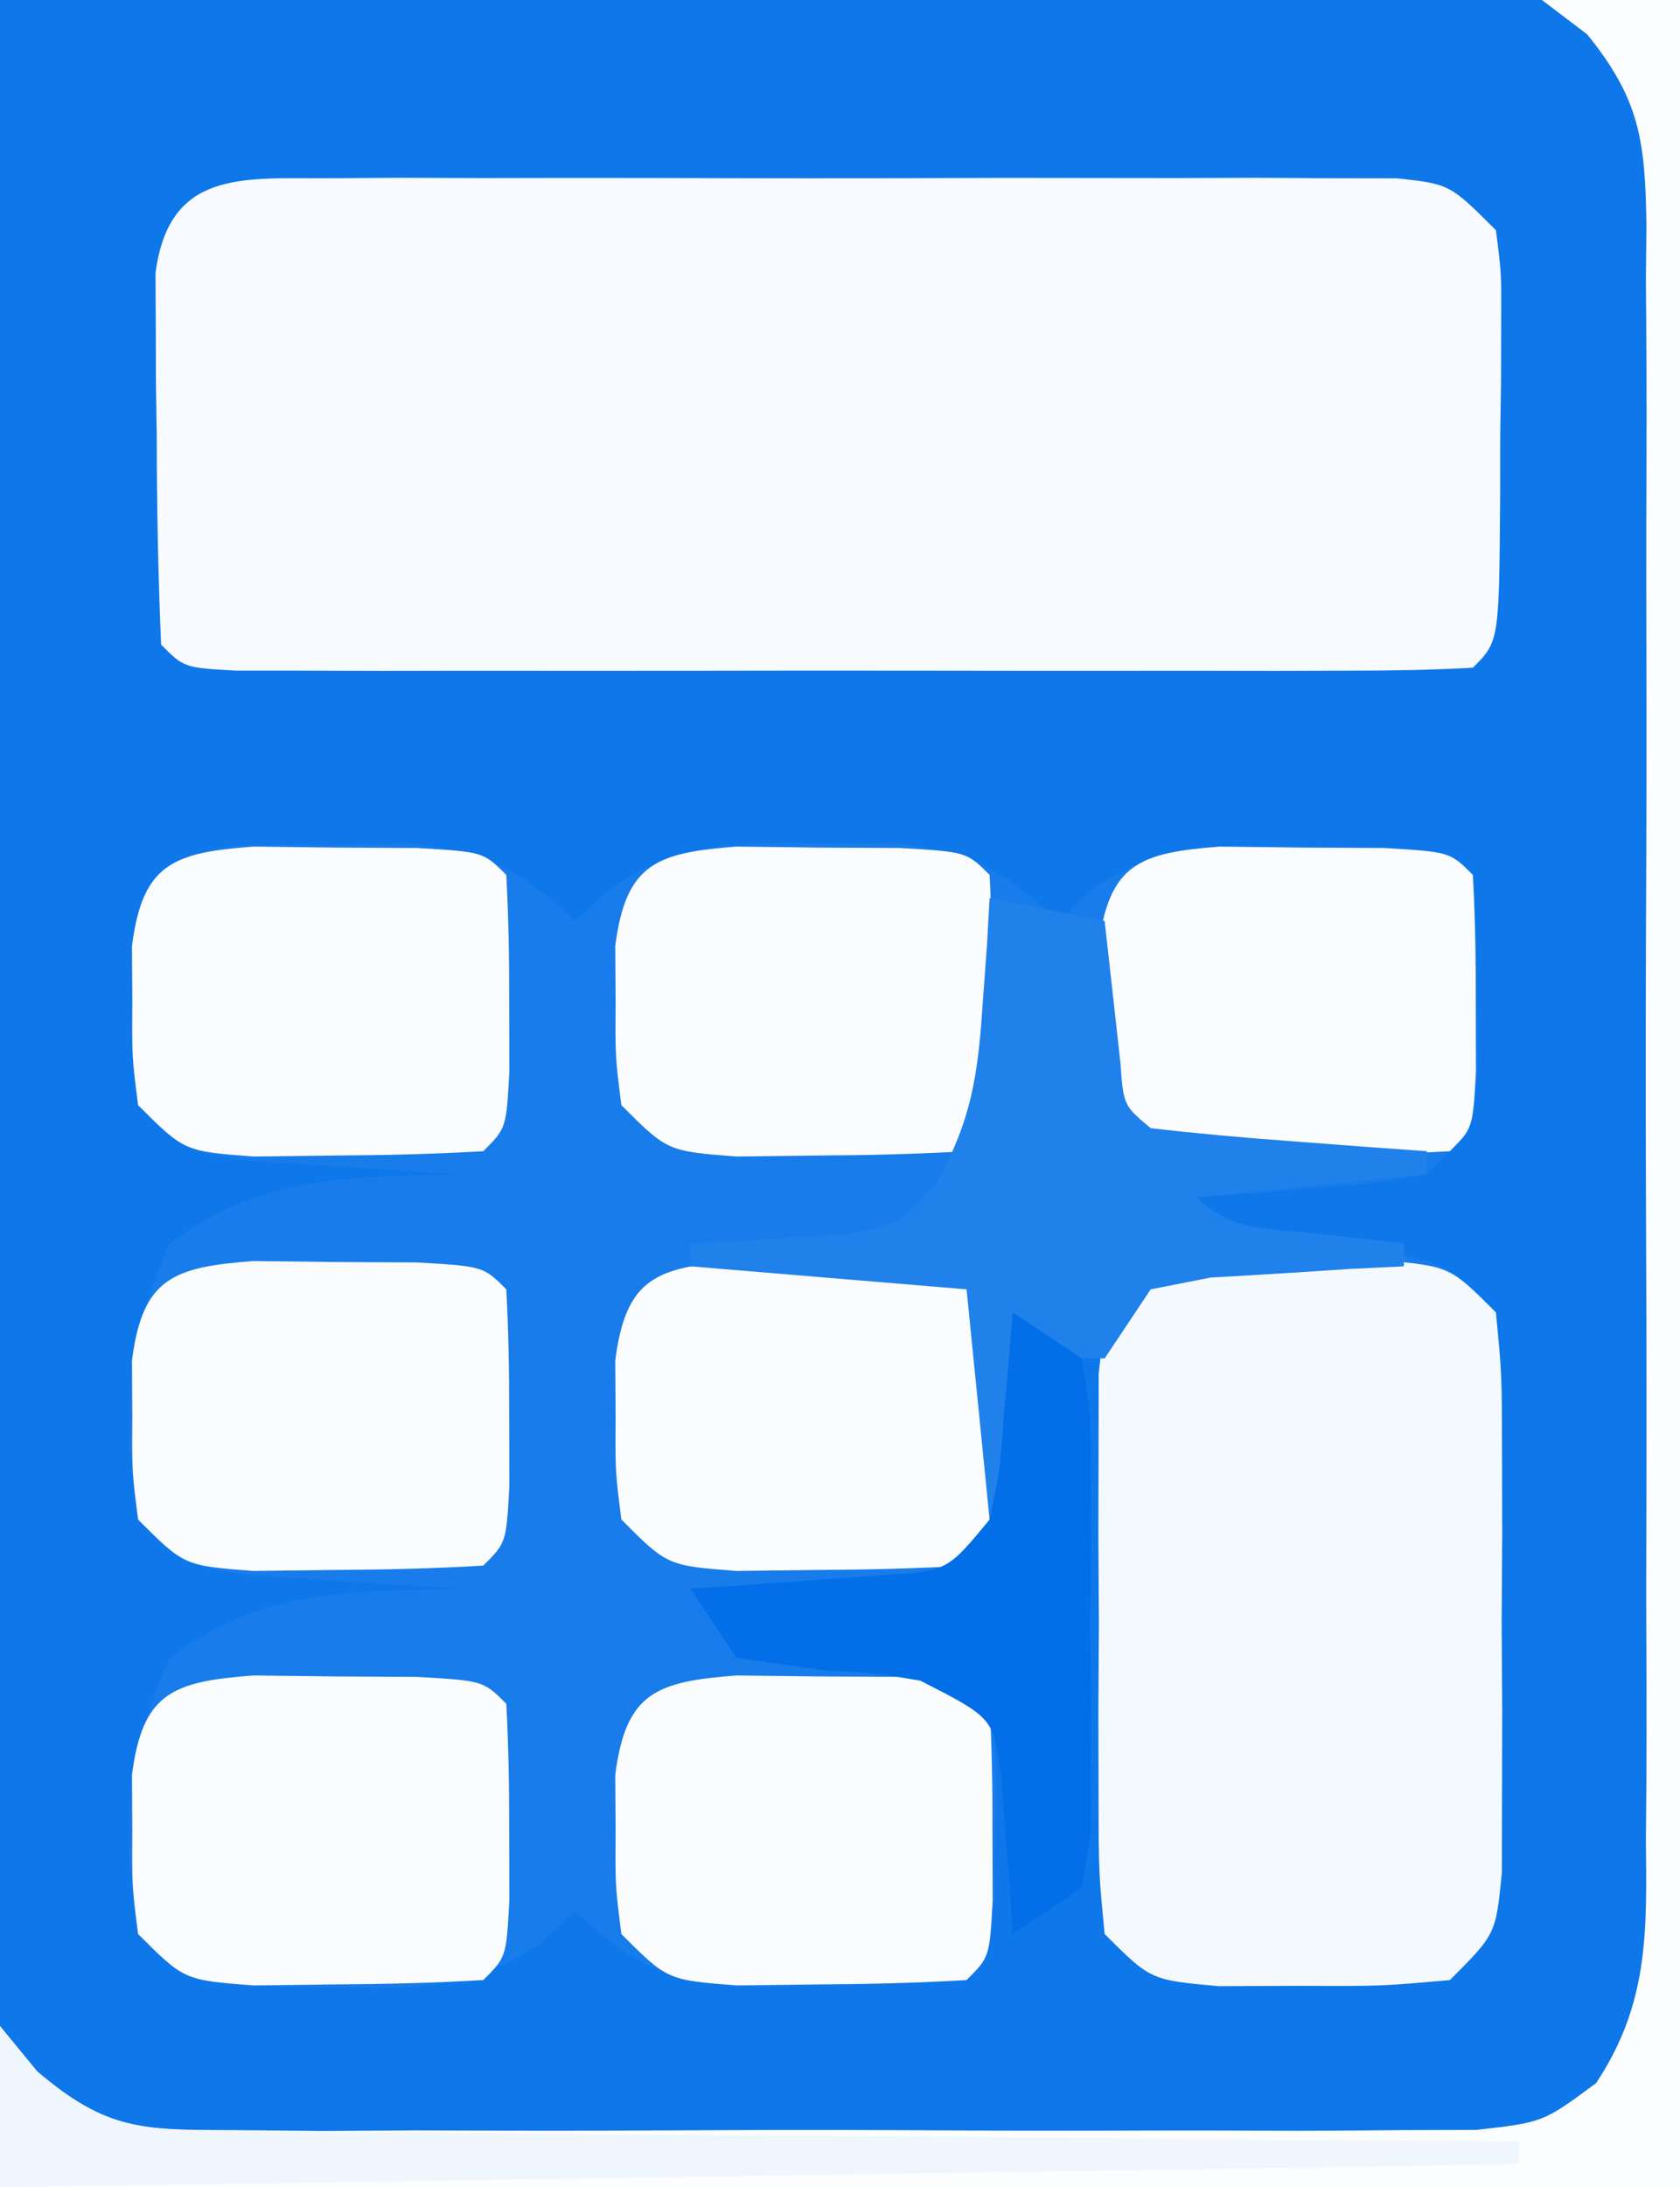 <?xml version="1.0" encoding="UTF-8"?>
<svg version="1.1" xmlns="http://www.w3.org/2000/svg" width="73" height="95">
<rect width="100%" height="100%" fill="#333333" stroke="none"/>
<path d="M0 0 C24.09 0 48.18 0 73 0 C73 31.35 73 62.7 73 95 C48.91 95 24.82 95 0 95 C0 63.65 0 32.3 0 0 Z " fill="#0E77E9" transform="translate(0,0)"/>
<path d="M0 0 C1.713 -0.025 1.713 -0.025 3.461 -0.051 C6.836 0.337 8.178 1.029 10.625 3.312 C11.151 2.825 11.677 2.338 12.219 1.836 C15.341 -0.141 17.453 -0.088 21.125 -0.062 C22.249 -0.07 23.373 -0.078 24.531 -0.086 C27.842 0.34 29.21 1.075 31.625 3.312 C32.147 2.823 32.669 2.333 33.207 1.828 C36.393 -0.169 38.582 -0.021 42.312 0.062 C43.471 0.078 44.63 0.093 45.824 0.109 C48.625 0.312 48.625 0.312 49.625 1.312 C49.75 3.122 49.801 4.936 49.812 6.75 C49.827 7.739 49.841 8.727 49.855 9.746 C49.625 12.312 49.625 12.312 47.625 14.312 C45.242 14.727 45.242 14.727 42.5 14.938 C41.59 15.012 40.68 15.087 39.742 15.164 C39.044 15.213 38.345 15.262 37.625 15.312 C39.672 17.36 43.507 17.24 46.277 17.715 C48.625 18.312 48.625 18.312 50.625 20.312 C50.884 22.986 50.884 22.986 50.891 26.344 C50.894 28.148 50.894 28.148 50.898 29.988 C50.891 31.25 50.883 32.512 50.875 33.812 C50.887 35.705 50.887 35.705 50.898 37.637 C50.896 38.839 50.893 40.042 50.891 41.281 C50.888 42.389 50.886 43.497 50.884 44.639 C50.625 47.312 50.625 47.312 48.625 49.312 C45.656 49.578 45.656 49.578 42.125 49.562 C40.96 49.568 39.794 49.573 38.594 49.578 C35.625 49.312 35.625 49.312 33.625 47.312 C33.398 44.791 33.398 44.791 33.43 41.648 C33.436 40.527 33.443 39.405 33.449 38.25 C33.466 37.074 33.483 35.899 33.5 34.688 C33.509 33.504 33.518 32.321 33.527 31.102 C33.551 28.172 33.584 25.242 33.625 22.312 C32.965 22.312 32.305 22.312 31.625 22.312 C31.625 24.622 31.625 26.933 31.625 29.312 C31.006 29.56 30.387 29.808 29.75 30.062 C27.274 31.519 26.674 32.691 25.625 35.312 C26.615 35.972 27.605 36.633 28.625 37.312 C28.953 39.879 28.953 39.879 28.875 42.875 C28.86 43.866 28.844 44.858 28.828 45.879 C28.625 48.312 28.625 48.312 27.625 49.312 C25.525 49.465 23.418 49.534 21.312 49.562 C20.161 49.588 19.01 49.614 17.824 49.641 C14.408 49.29 13.091 48.626 10.625 46.312 C10.102 46.801 9.578 47.29 9.039 47.793 C5.877 49.783 3.71 49.679 0 49.625 C-1.147 49.621 -2.295 49.617 -3.477 49.613 C-6.375 49.312 -6.375 49.312 -8.375 47.312 C-9.107 42.979 -8.829 39.304 -7 35.312 C-3.099 32.34 0.83 32.413 5.625 32.312 C4.782 32.264 3.939 32.215 3.07 32.164 C1.975 32.089 0.879 32.015 -0.25 31.938 C-1.341 31.868 -2.431 31.798 -3.555 31.727 C-6.375 31.312 -6.375 31.312 -8.375 29.312 C-9.107 24.979 -8.829 21.304 -7 17.312 C-3.099 14.34 0.83 14.413 5.625 14.312 C4.782 14.264 3.939 14.215 3.07 14.164 C1.427 14.052 1.427 14.052 -0.25 13.938 C-1.341 13.868 -2.431 13.798 -3.555 13.727 C-6.375 13.312 -6.375 13.312 -8.375 11.312 C-8.641 9.219 -8.641 9.219 -8.625 6.812 C-8.63 6.018 -8.635 5.224 -8.641 4.406 C-7.999 -0.647 -4.179 0.014 0 0 Z " fill="#187CEA" transform="translate(14.375,36.688)"/>
<path d="M0 0 C1.075 -0.006 2.149 -0.013 3.256 -0.019 C5.003 -0.013 5.003 -0.013 6.785 -0.007 C7.976 -0.009 9.167 -0.011 10.394 -0.013 C12.916 -0.014 15.438 -0.01 17.96 -0.002 C21.832 0.009 25.703 -0.002 29.574 -0.015 C32.02 -0.013 34.465 -0.011 36.91 -0.007 C38.075 -0.011 39.239 -0.015 40.439 -0.019 C42.051 -0.01 42.051 -0.01 43.695 0 C45.119 0.002 45.119 0.002 46.571 0.005 C48.848 0.259 48.848 0.259 50.848 2.259 C51.091 4.122 51.091 4.122 51.078 6.356 C51.076 7.158 51.074 7.959 51.072 8.784 C51.054 10.04 51.054 10.04 51.035 11.321 C51.035 12.162 51.034 13.004 51.033 13.87 C50.988 20.119 50.988 20.119 49.848 21.259 C48.104 21.358 46.356 21.387 44.609 21.388 C43.492 21.391 42.374 21.394 41.222 21.398 C40.005 21.396 38.789 21.394 37.535 21.392 C36.296 21.393 35.057 21.394 33.78 21.395 C31.154 21.395 28.528 21.394 25.901 21.389 C22.528 21.383 19.155 21.387 15.782 21.393 C12.575 21.397 9.368 21.394 6.16 21.392 C4.944 21.394 3.727 21.396 2.473 21.398 C0.797 21.393 0.797 21.393 -0.914 21.388 C-1.904 21.387 -2.893 21.387 -3.913 21.386 C-6.152 21.259 -6.152 21.259 -7.152 20.259 C-7.279 17.269 -7.338 14.312 -7.34 11.321 C-7.352 10.484 -7.364 9.647 -7.377 8.784 C-7.379 7.983 -7.381 7.182 -7.383 6.356 C-7.387 5.619 -7.391 4.882 -7.395 4.122 C-6.816 -0.318 -3.692 0.006 0 0 Z " fill="#F7FAFE" transform="translate(14.152,7.741)"/>
<path d="M0 0 C1.165 0.005 2.331 0.01 3.531 0.016 C4.697 0.01 5.862 0.005 7.062 0 C10.031 0.266 10.031 0.266 12.031 2.266 C12.29 4.939 12.29 4.939 12.297 8.297 C12.301 10.101 12.301 10.101 12.305 11.941 C12.297 13.203 12.289 14.465 12.281 15.766 C12.289 17.028 12.297 18.29 12.305 19.59 C12.302 20.793 12.3 21.995 12.297 23.234 C12.295 24.342 12.292 25.45 12.29 26.592 C12.031 29.266 12.031 29.266 10.031 31.266 C7.062 31.531 7.062 31.531 3.531 31.516 C2.366 31.521 1.201 31.526 0 31.531 C-2.969 31.266 -2.969 31.266 -4.969 29.266 C-5.228 26.592 -5.228 26.592 -5.234 23.234 C-5.237 22.032 -5.24 20.829 -5.242 19.59 C-5.234 18.328 -5.227 17.066 -5.219 15.766 C-5.226 14.504 -5.234 13.242 -5.242 11.941 C-5.24 10.739 -5.237 9.536 -5.234 8.297 C-5.232 7.189 -5.23 6.081 -5.228 4.939 C-4.849 1.025 -3.876 0.347 0 0 Z " fill="#F4F9FE" transform="translate(52.969,54.734)"/>
<path d="M0 0 C1.98 0 3.96 0 6 0 C6 31.35 6 62.7 6 95 C-18.09 95 -42.18 95 -67 95 C-67 92.69 -67 90.38 -67 88 C-66.201 88.974 -66.201 88.974 -65.386 89.968 C-62.343 92.56 -60.784 92.506 -56.826 92.518 C-55.578 92.53 -54.33 92.543 -53.044 92.556 C-51.686 92.549 -50.327 92.54 -48.969 92.531 C-47.572 92.534 -46.174 92.538 -44.777 92.543 C-41.852 92.549 -38.927 92.54 -36.001 92.521 C-32.255 92.499 -28.51 92.512 -24.764 92.536 C-21.88 92.55 -18.996 92.546 -16.111 92.535 C-14.73 92.533 -13.349 92.536 -11.968 92.545 C-10.037 92.555 -8.105 92.537 -6.174 92.518 C-5.076 92.514 -3.977 92.511 -2.846 92.508 C0.056 92.18 0.056 92.18 2.354 90.474 C4.647 87.028 4.56 83.901 4.518 79.898 C4.525 79.085 4.532 78.272 4.539 77.433 C4.556 74.747 4.545 72.061 4.531 69.375 C4.534 67.507 4.538 65.639 4.543 63.771 C4.549 59.857 4.54 55.943 4.521 52.029 C4.499 47.012 4.512 41.995 4.536 36.978 C4.55 33.121 4.546 29.264 4.535 25.407 C4.533 23.557 4.536 21.707 4.545 19.857 C4.555 17.271 4.54 14.687 4.518 12.102 C4.526 11.337 4.534 10.572 4.542 9.784 C4.484 6.165 4.283 4.349 1.968 1.494 C1.318 1.001 0.669 0.508 0 0 Z " fill="#FCFDFE" transform="translate(67,0)"/>
<path d="M0 0 C1.174 0.014 2.349 0.028 3.559 0.043 C5.324 0.053 5.324 0.053 7.125 0.062 C9.996 0.23 9.996 0.23 10.996 1.23 C11.095 3.062 11.126 4.897 11.121 6.73 C11.125 8.231 11.125 8.231 11.129 9.762 C10.996 12.23 10.996 12.23 9.996 13.23 C7.853 13.356 5.705 13.406 3.559 13.418 C2.384 13.432 1.21 13.446 0 13.461 C-3.004 13.23 -3.004 13.23 -5.004 11.23 C-5.27 9.137 -5.27 9.137 -5.254 6.73 C-5.259 5.936 -5.264 5.142 -5.27 4.324 C-4.813 0.724 -3.466 0.266 0 0 Z " fill="#FAFCFE" transform="translate(32.004,72.77)"/>
<path d="M0 0 C1.174 0.014 2.349 0.028 3.559 0.043 C5.324 0.053 5.324 0.053 7.125 0.062 C9.996 0.23 9.996 0.23 10.996 1.23 C11.095 3.062 11.126 4.897 11.121 6.73 C11.125 8.231 11.125 8.231 11.129 9.762 C10.996 12.23 10.996 12.23 9.996 13.23 C7.853 13.356 5.705 13.406 3.559 13.418 C2.384 13.432 1.21 13.446 0 13.461 C-3.004 13.23 -3.004 13.23 -5.004 11.23 C-5.27 9.137 -5.27 9.137 -5.254 6.73 C-5.259 5.936 -5.264 5.142 -5.27 4.324 C-4.813 0.724 -3.466 0.266 0 0 Z " fill="#FAFCFE" transform="translate(11.004,72.77)"/>
<path d="M0 0 C1.174 0.014 2.349 0.028 3.559 0.043 C5.324 0.053 5.324 0.053 7.125 0.062 C9.996 0.23 9.996 0.23 10.996 1.23 C11.095 3.062 11.126 4.897 11.121 6.73 C11.125 8.231 11.125 8.231 11.129 9.762 C10.996 12.23 10.996 12.23 9.996 13.23 C7.853 13.356 5.705 13.406 3.559 13.418 C2.384 13.432 1.21 13.446 0 13.461 C-3.004 13.23 -3.004 13.23 -5.004 11.23 C-5.27 9.137 -5.27 9.137 -5.254 6.73 C-5.259 5.936 -5.264 5.142 -5.27 4.324 C-4.813 0.724 -3.466 0.266 0 0 Z " fill="#FAFCFE" transform="translate(32.004,54.77)"/>
<path d="M0 0 C1.174 0.014 2.349 0.028 3.559 0.043 C5.324 0.053 5.324 0.053 7.125 0.062 C9.996 0.23 9.996 0.23 10.996 1.23 C11.095 3.062 11.126 4.897 11.121 6.73 C11.125 8.231 11.125 8.231 11.129 9.762 C10.996 12.23 10.996 12.23 9.996 13.23 C7.853 13.356 5.705 13.406 3.559 13.418 C2.384 13.432 1.21 13.446 0 13.461 C-3.004 13.23 -3.004 13.23 -5.004 11.23 C-5.27 9.137 -5.27 9.137 -5.254 6.73 C-5.259 5.936 -5.264 5.142 -5.27 4.324 C-4.813 0.724 -3.466 0.266 0 0 Z " fill="#FAFCFE" transform="translate(11.004,54.77)"/>
<path d="M0 0 C1.174 0.014 2.349 0.028 3.559 0.043 C5.324 0.053 5.324 0.053 7.125 0.062 C9.996 0.23 9.996 0.23 10.996 1.23 C11.095 3.062 11.126 4.897 11.121 6.73 C11.125 8.231 11.125 8.231 11.129 9.762 C10.996 12.23 10.996 12.23 9.996 13.23 C7.853 13.356 5.705 13.406 3.559 13.418 C2.384 13.432 1.21 13.446 0 13.461 C-3.004 13.23 -3.004 13.23 -5.004 11.23 C-5.27 9.137 -5.27 9.137 -5.254 6.73 C-5.259 5.936 -5.264 5.142 -5.27 4.324 C-4.813 0.724 -3.466 0.266 0 0 Z " fill="#FAFCFE" transform="translate(53.004,36.77)"/>
<path d="M0 0 C1.174 0.014 2.349 0.028 3.559 0.043 C5.324 0.053 5.324 0.053 7.125 0.062 C9.996 0.23 9.996 0.23 10.996 1.23 C11.095 3.062 11.126 4.897 11.121 6.73 C11.125 8.231 11.125 8.231 11.129 9.762 C10.996 12.23 10.996 12.23 9.996 13.23 C7.853 13.356 5.705 13.406 3.559 13.418 C2.384 13.432 1.21 13.446 0 13.461 C-3.004 13.23 -3.004 13.23 -5.004 11.23 C-5.27 9.137 -5.27 9.137 -5.254 6.73 C-5.259 5.936 -5.264 5.142 -5.27 4.324 C-4.813 0.724 -3.466 0.266 0 0 Z " fill="#FAFCFE" transform="translate(32.004,36.77)"/>
<path d="M0 0 C1.174 0.014 2.349 0.028 3.559 0.043 C5.324 0.053 5.324 0.053 7.125 0.062 C9.996 0.23 9.996 0.23 10.996 1.23 C11.095 3.062 11.126 4.897 11.121 6.73 C11.125 8.231 11.125 8.231 11.129 9.762 C10.996 12.23 10.996 12.23 9.996 13.23 C7.853 13.356 5.705 13.406 3.559 13.418 C2.384 13.432 1.21 13.446 0 13.461 C-3.004 13.23 -3.004 13.23 -5.004 11.23 C-5.27 9.137 -5.27 9.137 -5.254 6.73 C-5.259 5.936 -5.264 5.142 -5.27 4.324 C-4.813 0.724 -3.466 0.266 0 0 Z " fill="#FAFCFE" transform="translate(11.004,36.77)"/>
<path d="M0 0 C1.65 0.33 3.3 0.66 5 1 C5.228 3.051 5.456 5.102 5.684 7.152 C5.819 9.011 5.819 9.011 7 10 C9.016 10.234 11.038 10.413 13.062 10.562 C14.167 10.646 15.272 10.73 16.41 10.816 C17.692 10.907 17.692 10.907 19 11 C19 11.33 19 11.66 19 12 C15.7 12.33 12.4 12.66 9 13 C10.497 14.497 11.988 14.332 14.062 14.562 C15.362 14.707 16.661 14.851 18 15 C18 15.33 18 15.66 18 16 C16.844 16.056 16.844 16.056 15.664 16.113 C14.16 16.212 14.16 16.212 12.625 16.312 C11.627 16.371 10.63 16.429 9.602 16.488 C8.743 16.657 7.885 16.826 7 17 C6.34 17.99 5.68 18.98 5 20 C4.34 20 3.68 20 3 20 C3 22.31 3 24.62 3 27 C2.01 27 1.02 27 0 27 C-0.33 23.7 -0.66 20.4 -1 17 C-4.96 16.67 -8.92 16.34 -13 16 C-13 15.67 -13 15.34 -13 15 C-12.385 14.974 -11.77 14.948 -11.137 14.922 C-10.328 14.865 -9.52 14.808 -8.688 14.75 C-7.887 14.704 -7.086 14.657 -6.262 14.609 C-3.884 14.167 -3.884 14.167 -2.25 12.281 C-0.809 9.651 -0.509 7.731 -0.312 4.75 C-0.247 3.858 -0.181 2.966 -0.113 2.047 C-0.076 1.371 -0.039 0.696 0 0 Z " fill="#2081EB" transform="translate(43,39)"/>
<path d="M0 0 C0.99 0.66 1.98 1.32 3 2 C3.388 4.307 3.388 4.307 3.398 7.156 C3.404 8.69 3.404 8.69 3.41 10.254 C3.399 11.325 3.387 12.396 3.375 13.5 C3.387 14.571 3.398 15.642 3.41 16.746 C3.406 17.768 3.402 18.791 3.398 19.844 C3.395 20.784 3.392 21.724 3.388 22.693 C3.26 23.455 3.132 24.216 3 25 C2.01 25.66 1.02 26.32 0 27 C-0.037 26.374 -0.075 25.747 -0.113 25.102 C-0.179 24.284 -0.245 23.467 -0.312 22.625 C-0.371 21.813 -0.429 21.001 -0.488 20.164 C-0.83 17.621 -0.83 17.621 -4 16 C-5.985 15.658 -5.985 15.658 -8.062 15.562 C-9.362 15.377 -10.661 15.191 -12 15 C-12.66 14.01 -13.32 13.02 -14 12 C-12.844 11.927 -12.844 11.927 -11.664 11.852 C-10.661 11.777 -9.658 11.702 -8.625 11.625 C-7.627 11.555 -6.63 11.486 -5.602 11.414 C-2.845 11.236 -2.845 11.236 -1 9 C-0.54 6.797 -0.54 6.797 -0.375 4.375 C-0.3 3.558 -0.225 2.74 -0.148 1.898 C-0.099 1.272 -0.05 0.645 0 0 Z " fill="#026EE8" transform="translate(44,57)"/>
<path d="M0 0 C0.533 0.649 1.066 1.297 1.616 1.966 C4.646 4.552 6.201 4.514 10.146 4.546 C12.007 4.575 12.007 4.575 13.906 4.606 C15.255 4.607 16.604 4.609 17.953 4.609 C19.337 4.624 20.722 4.641 22.106 4.659 C25.743 4.703 29.379 4.723 33.016 4.738 C36.729 4.758 40.443 4.8 44.156 4.84 C51.437 4.915 58.719 4.965 66 5 C66 5.33 66 5.66 66 6 C44.22 6.33 22.44 6.66 0 7 C0 4.69 0 2.38 0 0 Z " fill="#F0F6FE" transform="translate(0,88)"/>
</svg>
